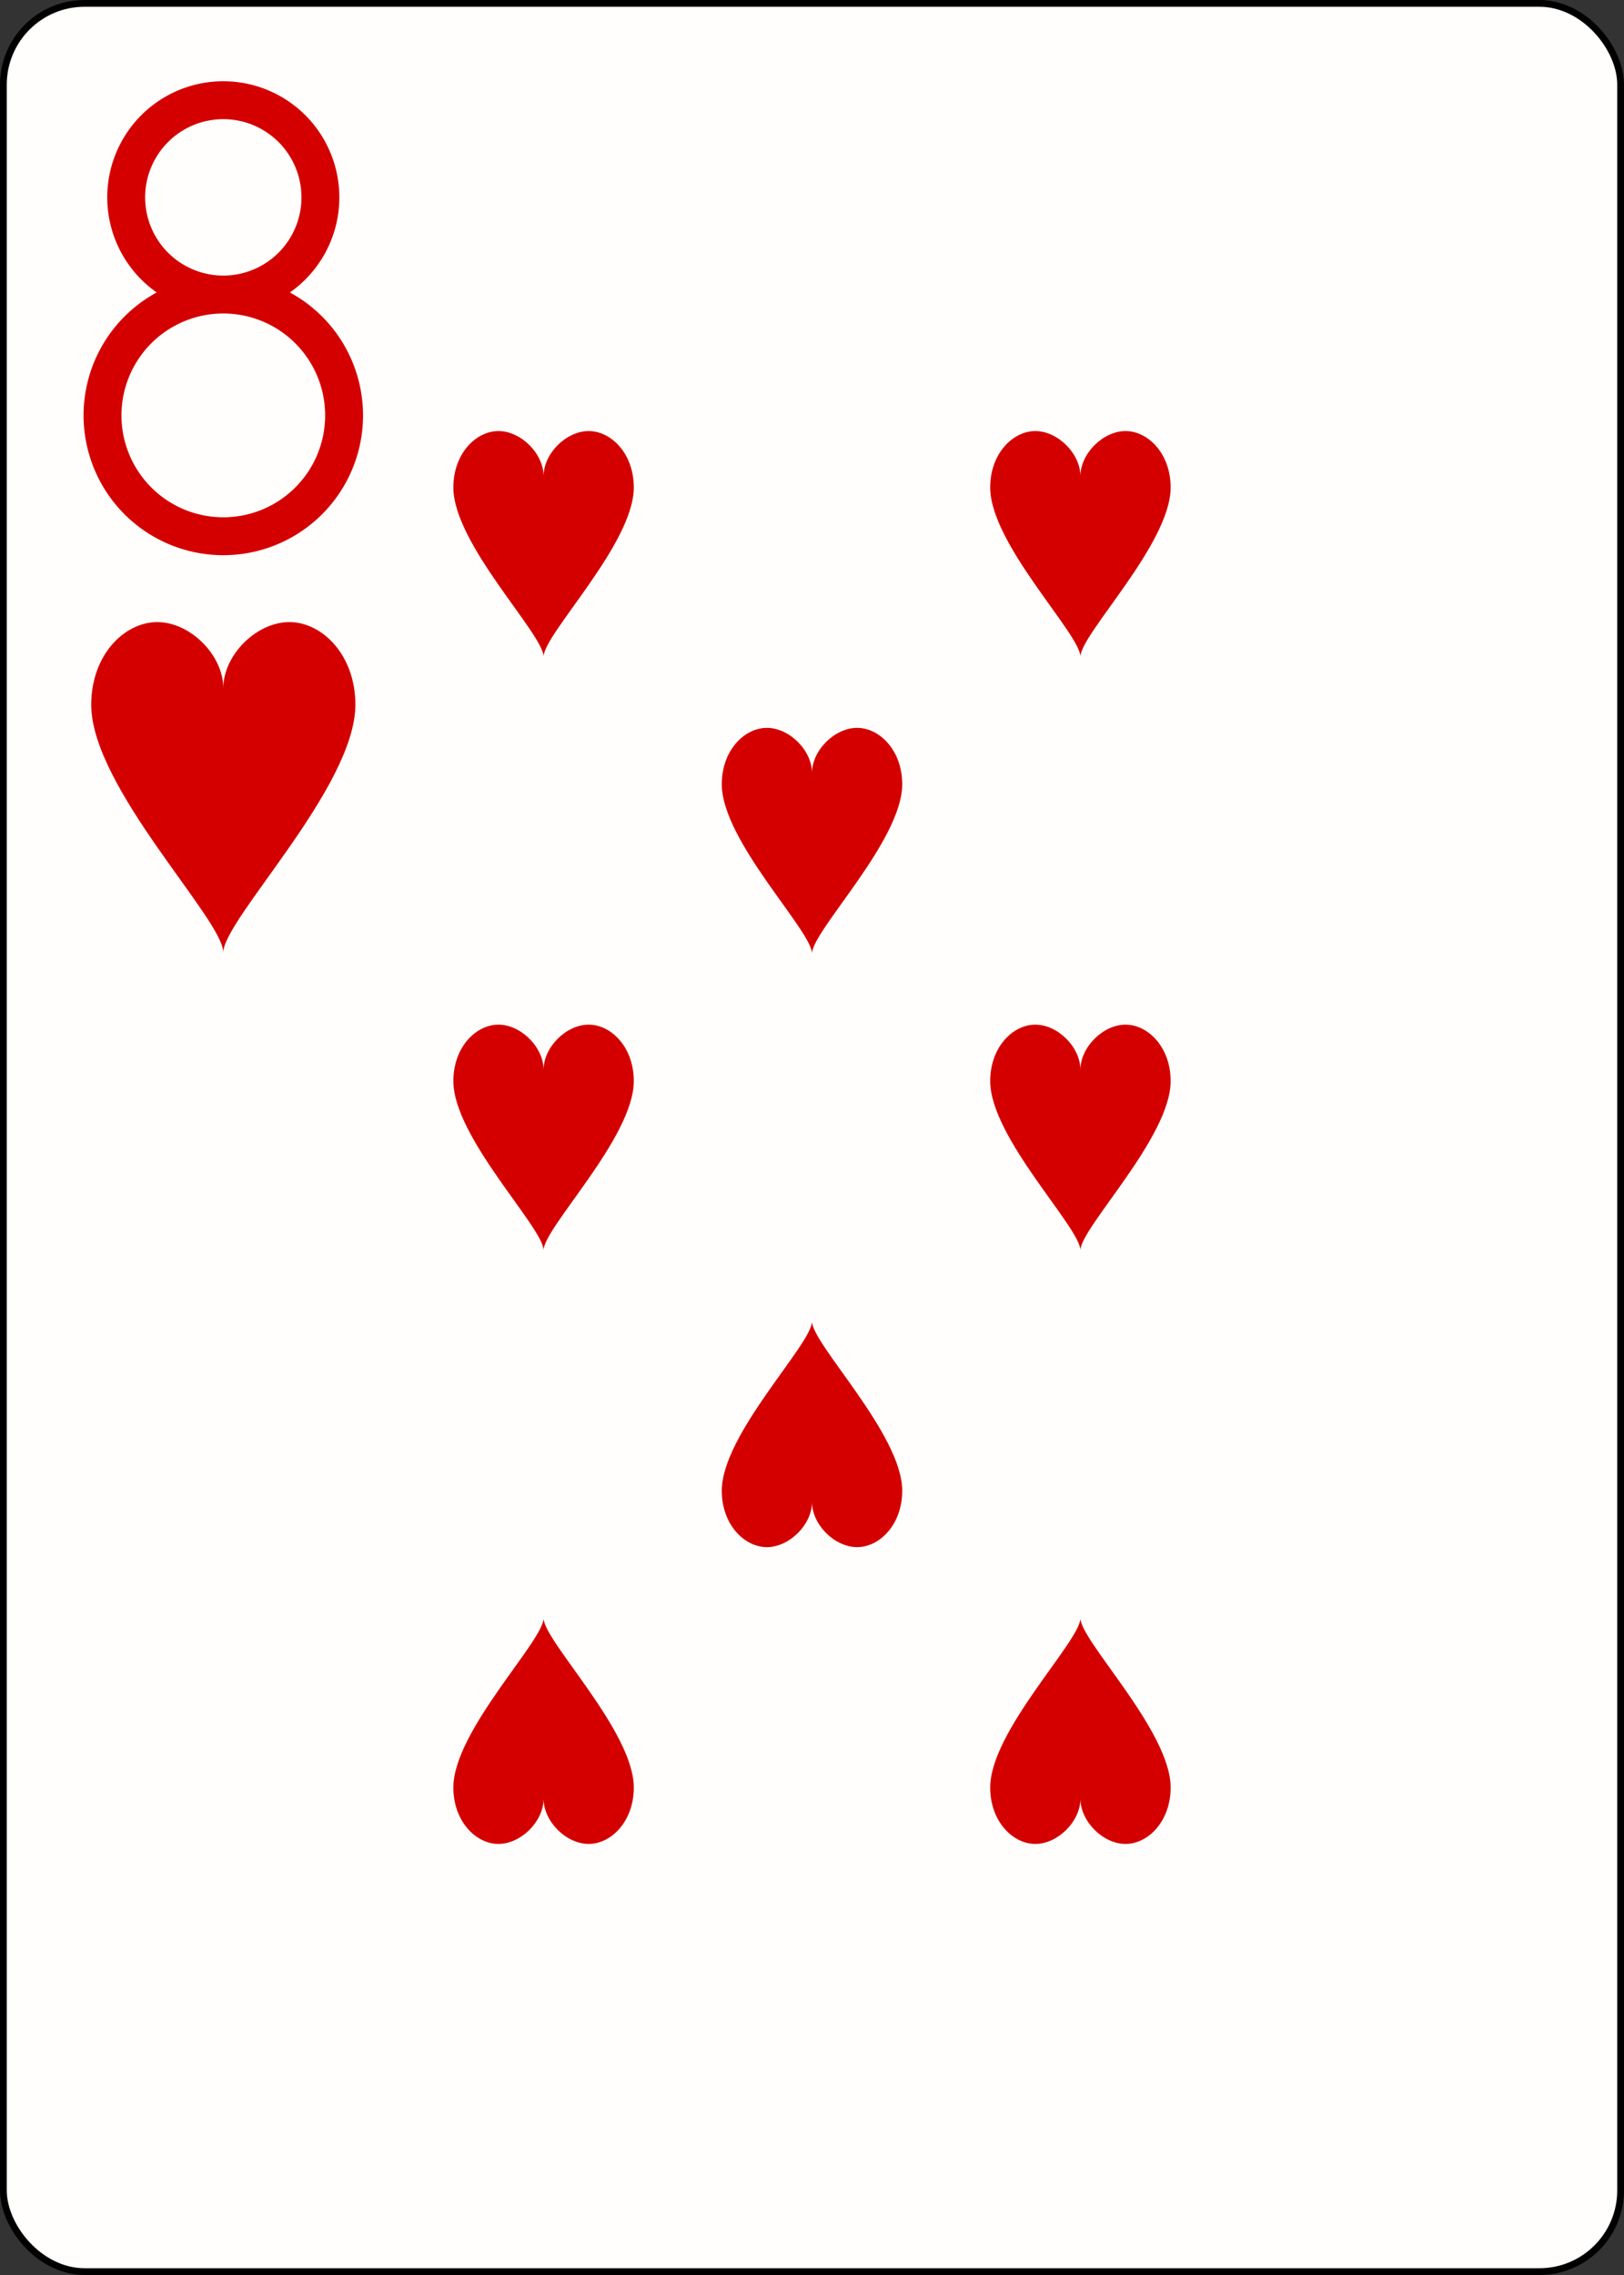 <?xml version="1.0" encoding="UTF-8" standalone="no"?>
<svg xmlns="http://www.w3.org/2000/svg" xmlns:xlink="http://www.w3.org/1999/xlink" class="card" face="8H" height="3.5in" preserveAspectRatio="none" viewBox="-120 -168 240 336" width="2.5in"><rect x="-120" y="-168" width="240" height="336" fill="#333333" stroke="none"/><defs><symbol id="SH8" viewBox="-600 -600 1200 1200" preserveAspectRatio="xMinYMid"><path d="M0 -300C0 -400 100 -500 200 -500C300 -500 400 -400 400 -250C400 0 0 400 0 500C0 400 -400 0 -400 -250C-400 -400 -300 -500 -200 -500C-100 -500 0 -400 -0 -300Z" fill="#d40000"></path></symbol><symbol id="VH8" viewBox="-500 -500 1000 1000" preserveAspectRatio="xMinYMid"><path d="M-1 -50A205 205 0 1 1 1 -50L-1 -50A255 255 0 1 0 1 -50Z" stroke="#d40000" stroke-width="80" stroke-linecap="square" stroke-miterlimit="1.5" fill="none"></path></symbol></defs><rect width="239" height="335" x="-119.5" y="-167.5" rx="12" ry="12" fill="#fffefc" stroke="black"></rect><use xlink:href="#VH8" height="70" width="70" x="-122" y="-156"></use><use xlink:href="#SH8" height="58.558" width="58.558" x="-116.279" y="-81"></use><use xlink:href="#SH8" height="40" width="40" x="-59.668" y="-107.668"></use><use xlink:href="#SH8" height="40" width="40" x="19.668" y="-107.668"></use><use xlink:href="#SH8" height="40" width="40" x="-20" y="-63.834"></use><use xlink:href="#SH8" height="40" width="40" x="-59.668" y="-20"></use><use xlink:href="#SH8" height="40" width="40" x="19.668" y="-20"></use><g transform="rotate(180)"><use xlink:href="#SH8" height="40" width="40" x="-59.668" y="-107.668"></use><use xlink:href="#SH8" height="40" width="40" x="19.668" y="-107.668"></use><use xlink:href="#SH8" height="40" width="40" x="-20" y="-63.834"></use></g></svg>